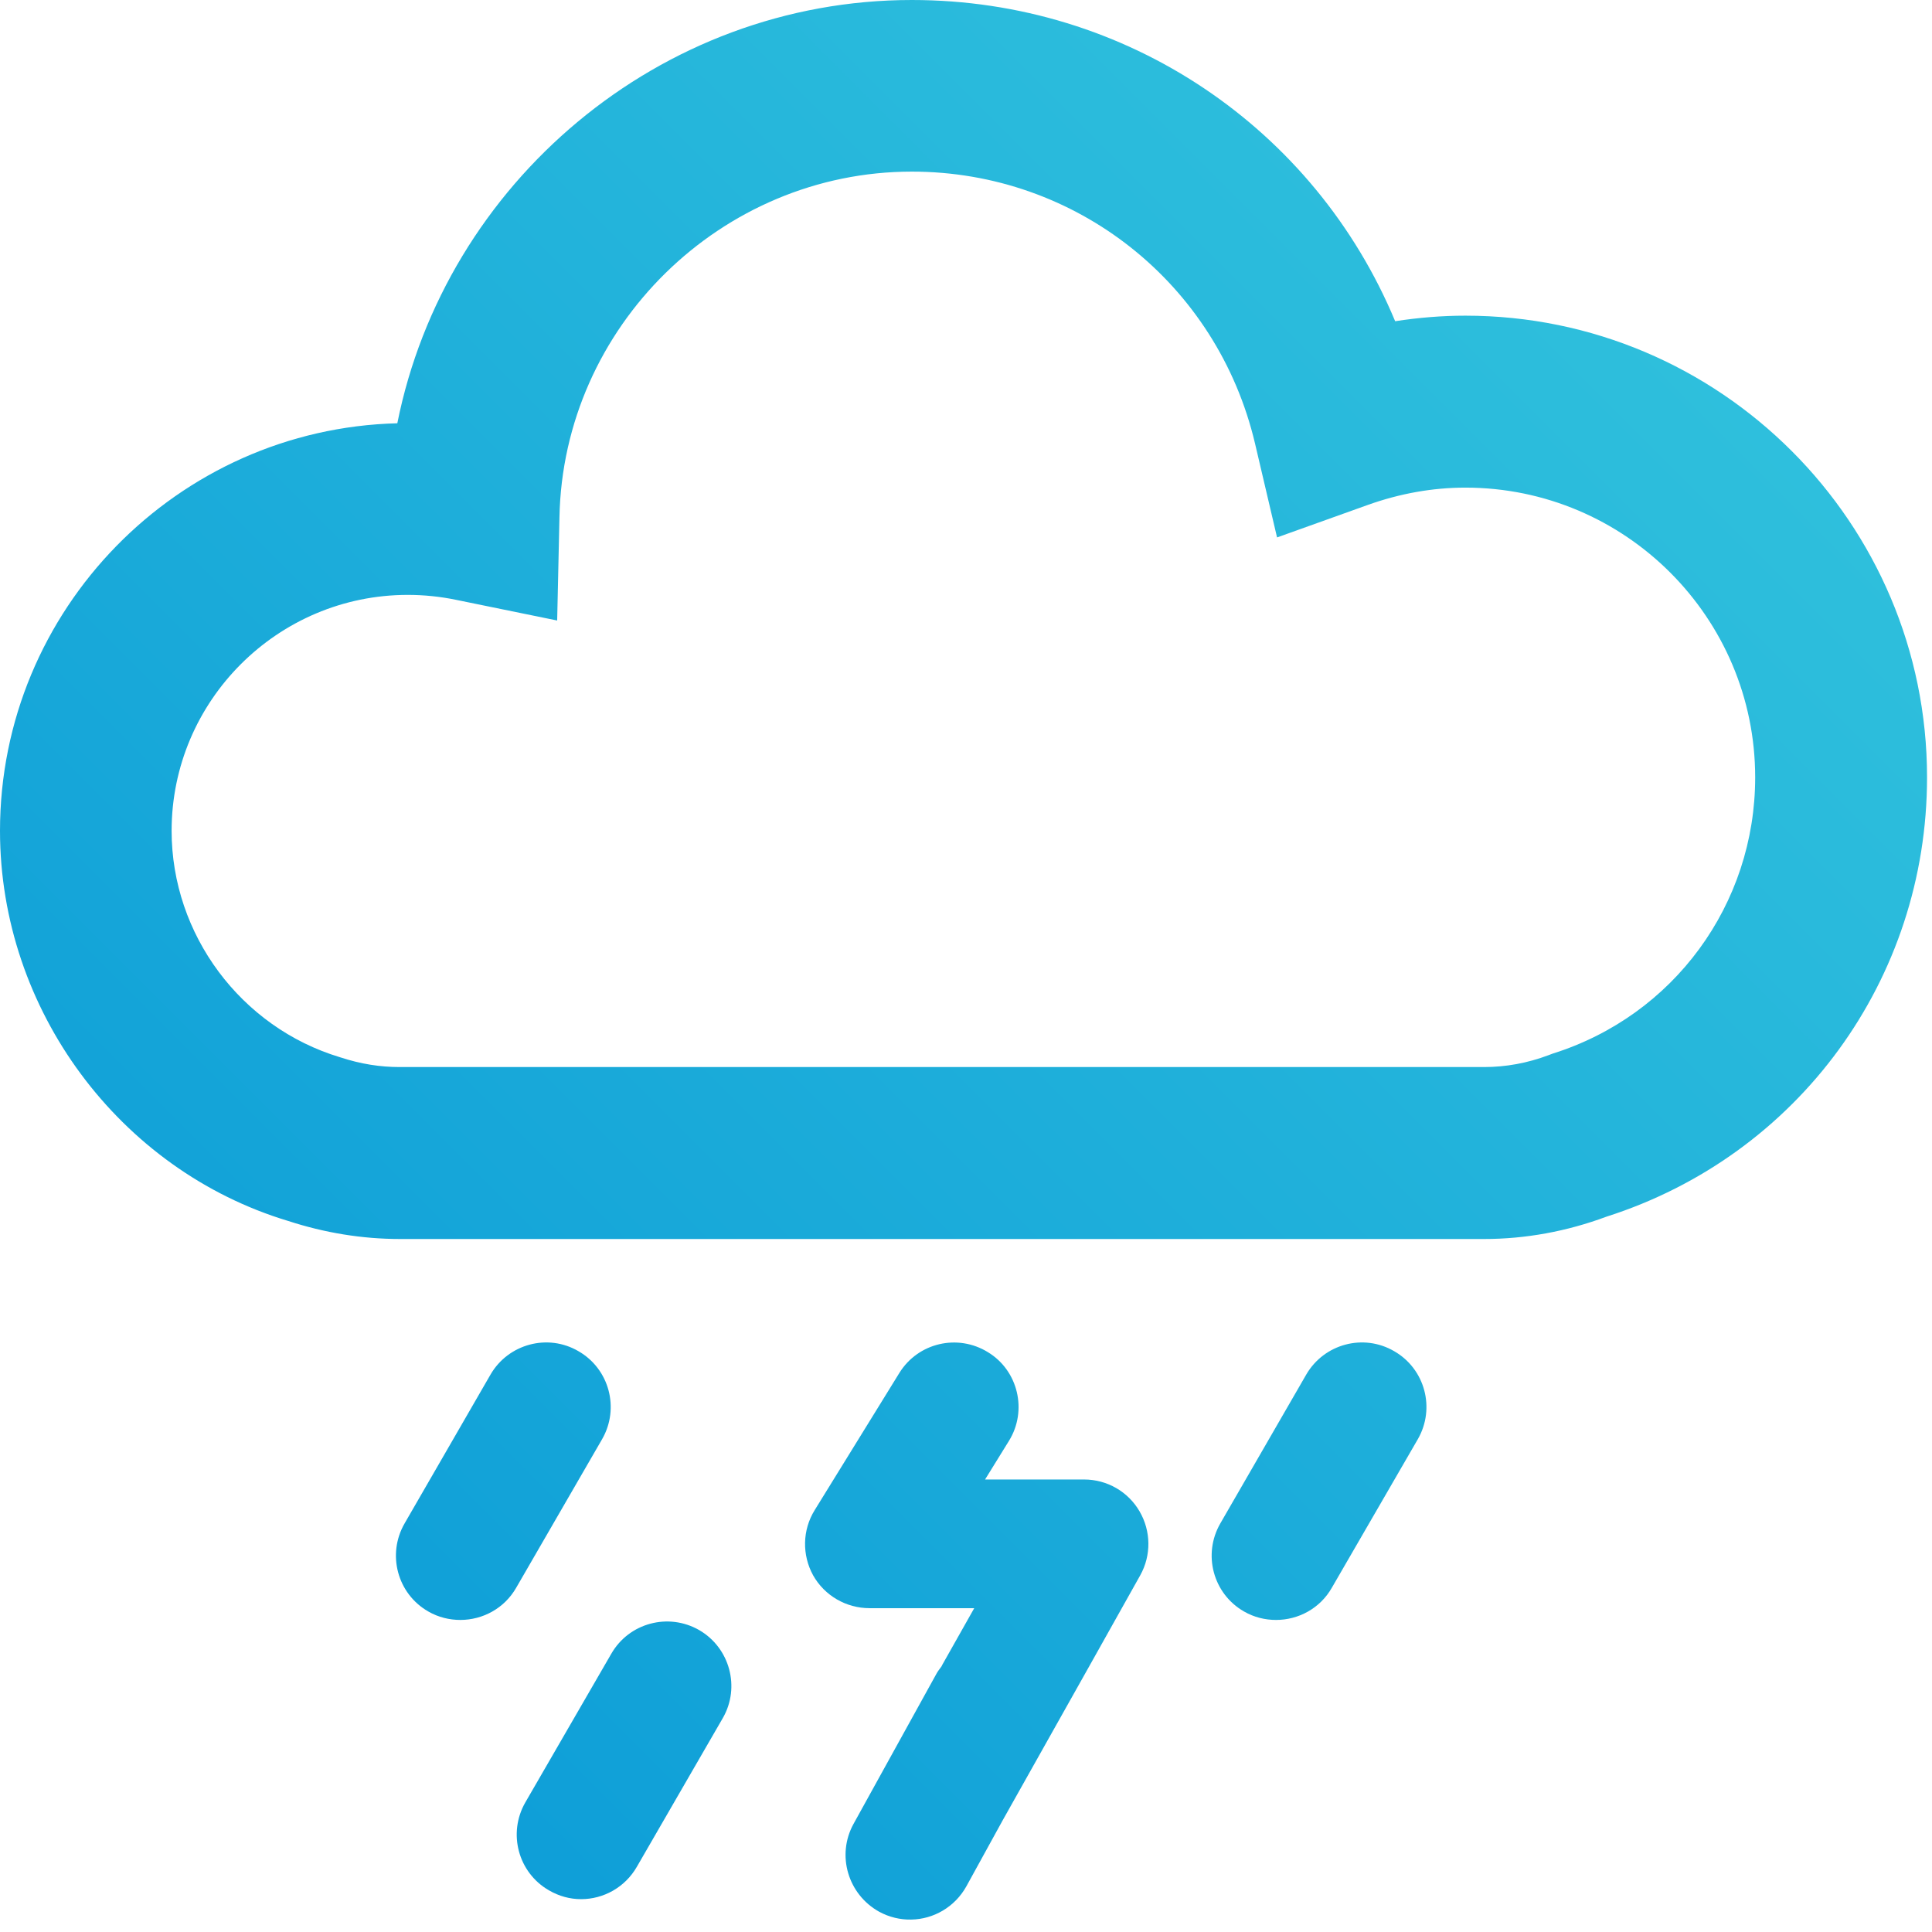<?xml version="1.0" encoding="UTF-8"?>
<svg xmlns="http://www.w3.org/2000/svg" xmlns:xlink="http://www.w3.org/1999/xlink" width="23pt" height="23pt" viewBox="0 0 23 23" version="1.1">
<defs>
<linearGradient id="linear0" gradientUnits="userSpaceOnUse" x1="39.08" y1="2.364" x2="1.55" y2="39.893" gradientTransform="matrix(0.511,0,0,0.511,0,0)">
<stop offset="0" style="stop-color:rgb(19.216%,76.078%,86.667%);stop-opacity:1;"/>
<stop offset="1" style="stop-color:rgb(4.314%,60.784%,84.314%);stop-opacity:1;"/>
</linearGradient>
<linearGradient id="linear1" gradientUnits="userSpaceOnUse" x1="41.469" y1="4.753" x2="3.94" y2="42.282" gradientTransform="matrix(0.511,0,0,0.511,0,0)">
<stop offset="0" style="stop-color:rgb(19.216%,76.078%,86.667%);stop-opacity:1;"/>
<stop offset="1" style="stop-color:rgb(4.314%,60.784%,84.314%);stop-opacity:1;"/>
</linearGradient>
<linearGradient id="linear2" gradientUnits="userSpaceOnUse" x1="50.967" y1="14.255" x2="13.443" y2="51.78" gradientTransform="matrix(0.511,0,0,0.511,0,0)">
<stop offset="0" style="stop-color:rgb(19.216%,76.078%,86.667%);stop-opacity:1;"/>
<stop offset="1" style="stop-color:rgb(4.314%,60.784%,84.314%);stop-opacity:1;"/>
</linearGradient>
<linearGradient id="linear3" gradientUnits="userSpaceOnUse" x1="48.209" y1="11.49" x2="10.678" y2="49.02" gradientTransform="matrix(0.511,0,0,0.511,0,0)">
<stop offset="0" style="stop-color:rgb(19.216%,76.078%,86.667%);stop-opacity:1;"/>
<stop offset="1" style="stop-color:rgb(4.314%,60.784%,84.314%);stop-opacity:1;"/>
</linearGradient>
<linearGradient id="linear4" gradientUnits="userSpaceOnUse" x1="46.123" y1="9.413" x2="8.597" y2="46.939" gradientTransform="matrix(0.511,0,0,0.511,0,0)">
<stop offset="0" style="stop-color:rgb(19.216%,76.078%,86.667%);stop-opacity:1;"/>
<stop offset="1" style="stop-color:rgb(4.314%,60.784%,84.314%);stop-opacity:1;"/>
</linearGradient>
</defs>
<g id="surface1">
<path style=" stroke:none;fill-rule:nonzero;fill:url(#linear0);" d="M 17.445 3.758 C 17.168 3.758 16.887 3.781 16.609 3.824 C 15.652 1.527 13.414 0 10.855 0 C 7.852 0 5.301 2.18 4.73 5.039 C 2.113 5.105 0 7.258 0 9.891 C 0 12.02 1.422 13.93 3.43 14.535 C 3.863 14.676 4.309 14.75 4.762 14.75 L 17.668 14.75 C 18.16 14.75 18.652 14.66 19.125 14.484 C 21.41 13.754 22.941 11.656 22.941 9.254 C 22.941 6.223 20.477 3.758 17.445 3.758 Z M 18.484 12.543 L 18.434 12.562 C 18.184 12.656 17.926 12.703 17.668 12.703 L 4.758 12.703 C 4.527 12.703 4.297 12.668 4.047 12.586 C 2.867 12.23 2.043 11.125 2.043 9.891 C 2.043 8.344 3.305 7.082 4.855 7.082 C 5.047 7.082 5.242 7.102 5.43 7.141 L 6.633 7.387 L 6.66 6.16 C 6.703 3.891 8.586 2.043 10.855 2.043 C 12.812 2.043 14.492 3.375 14.941 5.281 L 15.203 6.398 L 16.281 6.012 C 16.664 5.875 17.055 5.805 17.445 5.805 C 19.348 5.805 20.895 7.352 20.895 9.254 C 20.895 10.766 19.926 12.09 18.484 12.543 Z M 18.484 12.543 "/>
<path style=" stroke:none;fill-rule:nonzero;fill:url(#linear1);" d="M 6.887 16.086 C 6.52 15.871 6.051 16 5.84 16.363 L 4.816 18.137 C 4.605 18.504 4.73 18.973 5.098 19.184 C 5.219 19.254 5.352 19.285 5.48 19.285 C 5.746 19.285 6.004 19.148 6.145 18.902 L 7.168 17.133 C 7.379 16.766 7.254 16.297 6.887 16.086 Z M 6.887 16.086 "/>
<path style=" stroke:none;fill-rule:nonzero;fill:url(#linear2);" d="M 16.598 16.086 C 16.23 15.871 15.762 16 15.551 16.363 L 14.527 18.137 C 14.316 18.504 14.441 18.973 14.809 19.184 C 14.93 19.254 15.062 19.285 15.191 19.285 C 15.457 19.285 15.715 19.148 15.855 18.902 L 16.879 17.133 C 17.09 16.766 16.965 16.297 16.598 16.086 Z M 16.598 16.086 "/>
<path style=" stroke:none;fill-rule:nonzero;fill:url(#linear3);" d="M 12.906 17.613 L 11.727 17.613 L 12.012 17.152 C 12.234 16.793 12.121 16.316 11.762 16.098 C 11.402 15.875 10.93 15.984 10.707 16.344 L 9.699 17.977 C 9.551 18.215 9.547 18.512 9.68 18.754 C 9.816 18.996 10.074 19.145 10.352 19.145 L 11.598 19.145 L 11.215 19.824 C 11.211 19.832 11.211 19.836 11.207 19.84 C 11.188 19.867 11.164 19.895 11.148 19.926 L 10.16 21.715 C 9.957 22.086 10.094 22.551 10.465 22.758 C 10.586 22.824 10.719 22.855 10.848 22.852 C 11.113 22.848 11.367 22.703 11.504 22.457 L 11.938 21.668 C 12.535 20.609 13.574 18.754 13.574 18.754 C 13.707 18.516 13.703 18.227 13.566 17.992 C 13.43 17.758 13.18 17.613 12.906 17.613 Z M 12.906 17.613 "/>
<path style=" stroke:none;fill-rule:nonzero;fill:url(#linear4);" d="M 8.324 19.406 C 7.957 19.195 7.488 19.32 7.277 19.688 L 6.254 21.457 C 6.043 21.824 6.168 22.293 6.535 22.504 C 6.656 22.574 6.785 22.609 6.918 22.609 C 7.184 22.609 7.441 22.469 7.582 22.223 L 8.605 20.453 C 8.816 20.086 8.688 19.617 8.324 19.406 Z M 8.324 19.406 "/>
</g>
</svg>
